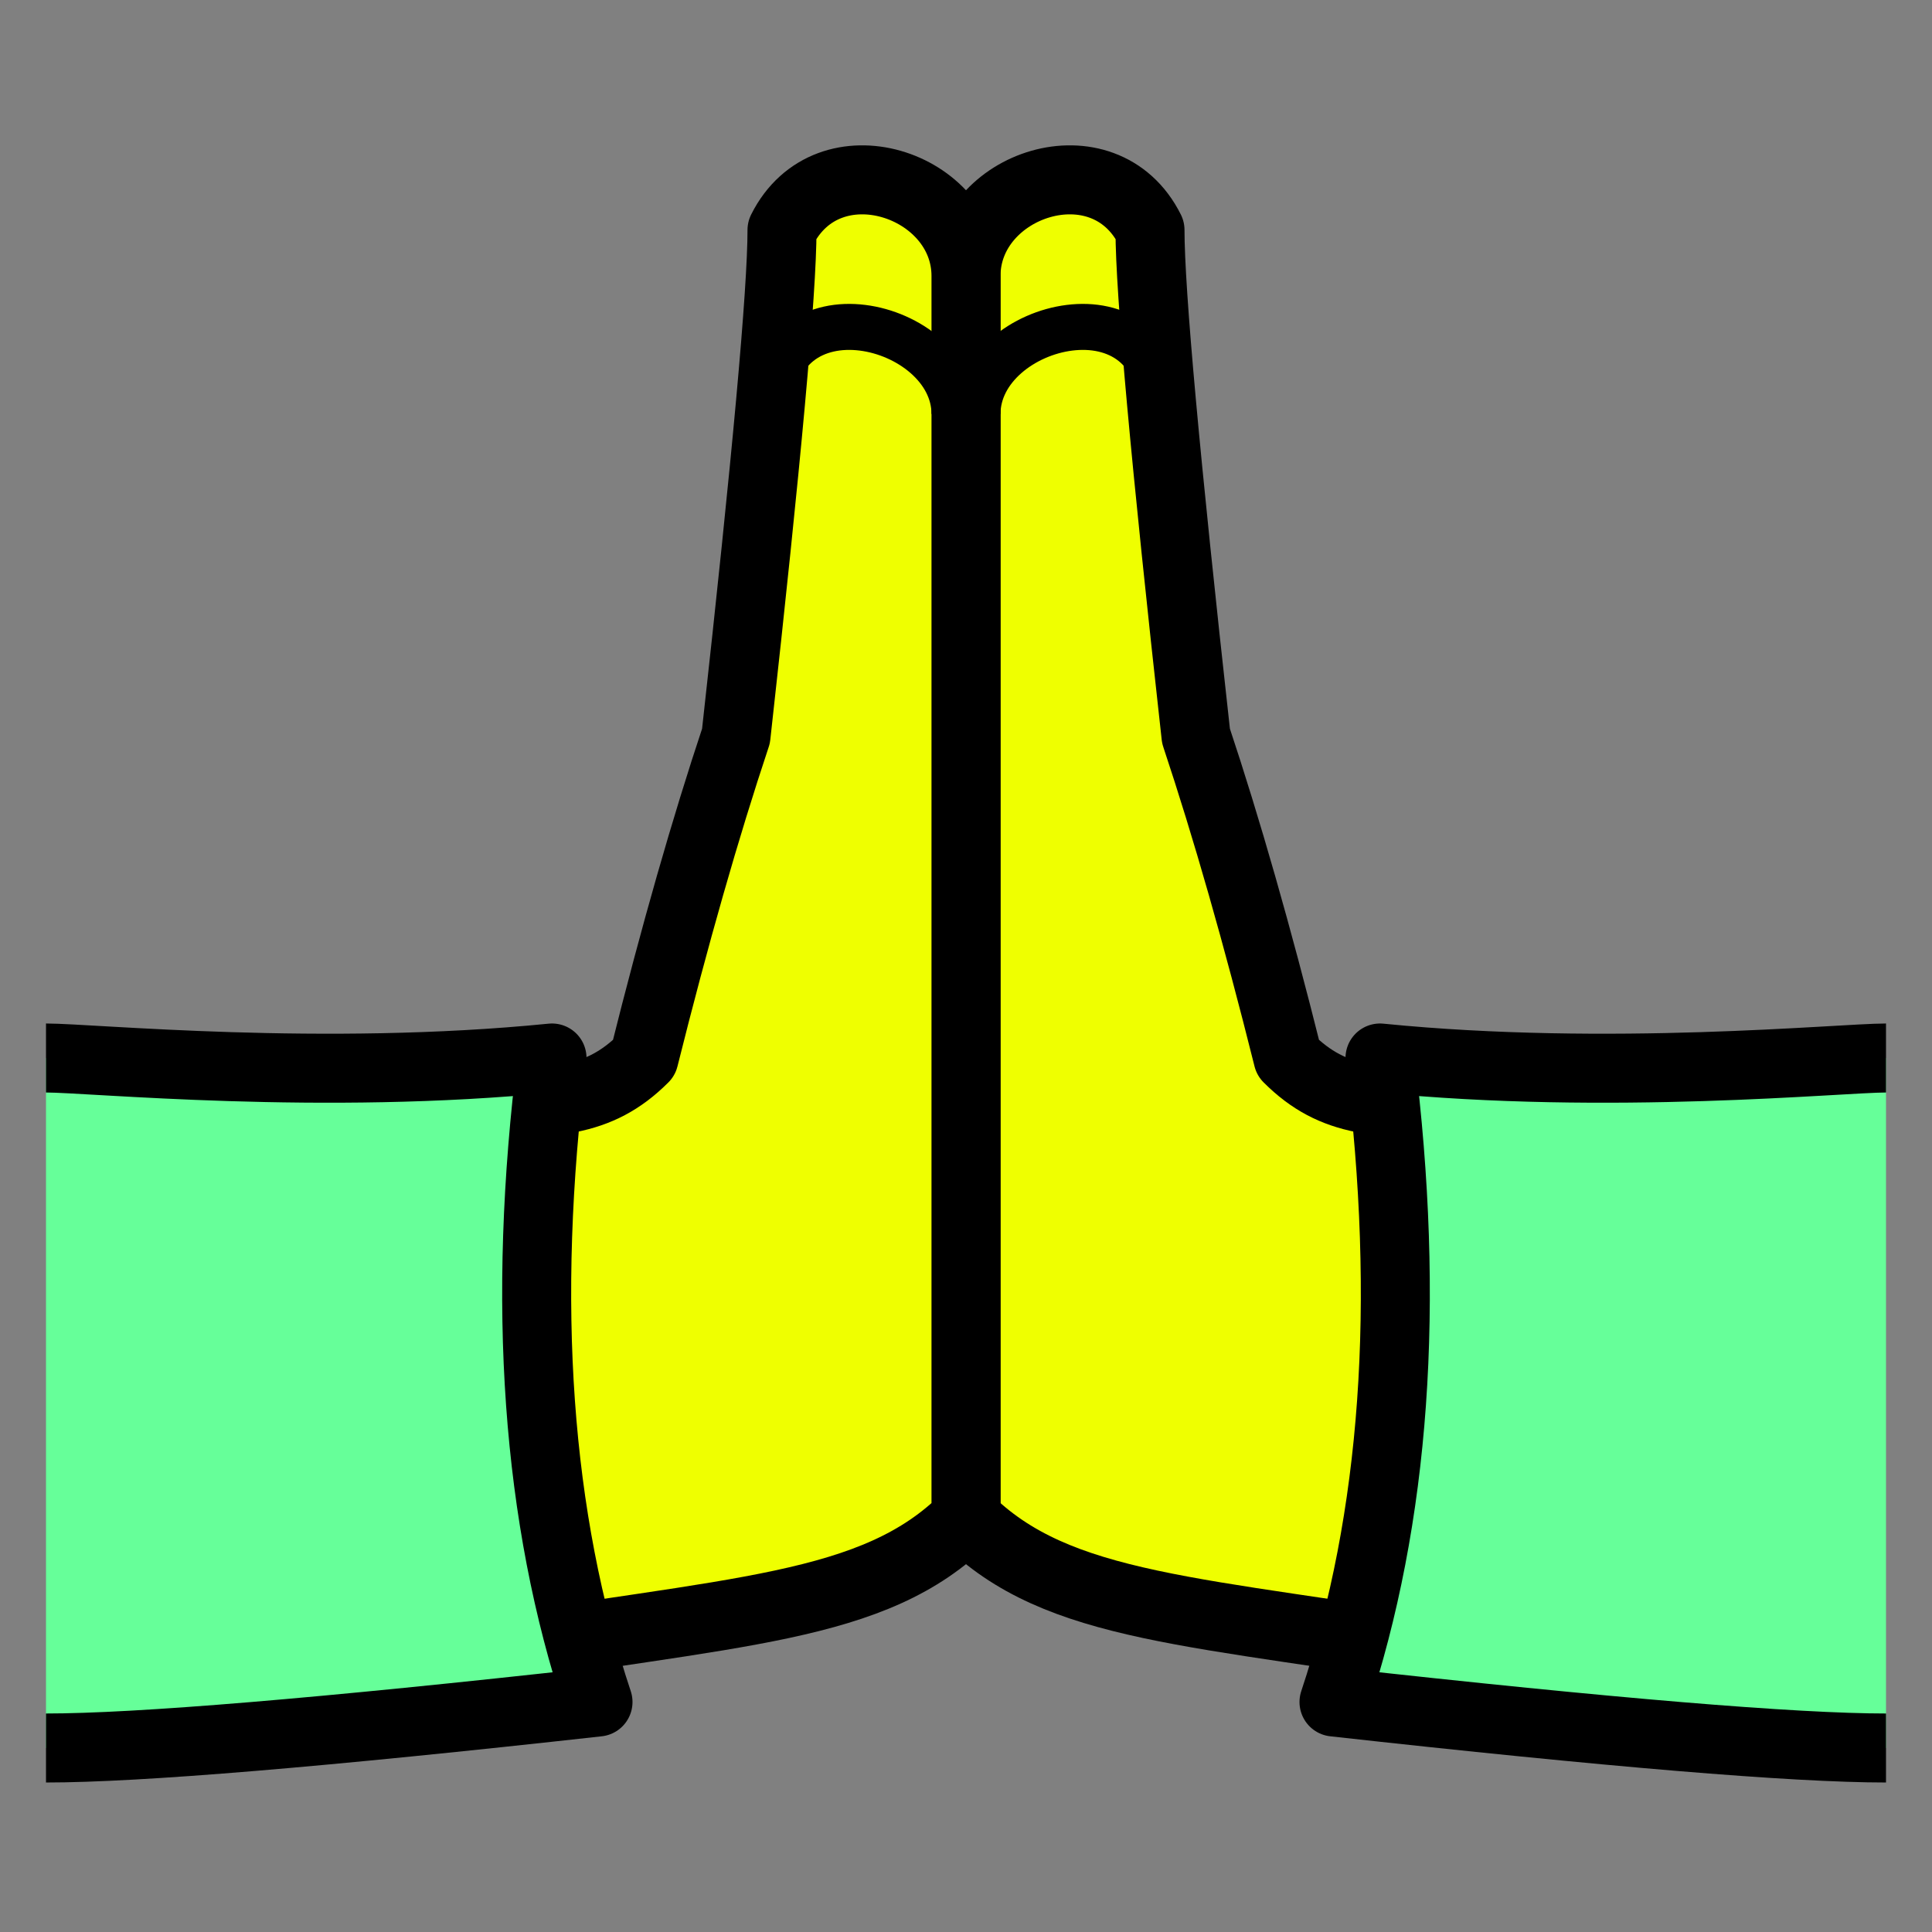 <?xml version="1.0" encoding="utf-8"?>
<!DOCTYPE svg PUBLIC "-//W3C//DTD SVG 1.1//EN" "http://www.w3.org/Graphics/SVG/1.1/DTD/svg11.dtd">
<svg version="1.1" xmlns="http://www.w3.org/2000/svg" xmlns:xlink="http://www.w3.org/1999/xlink" viewBox="-21 -21 42 42">
	<rect x="-21" y="-21" width="42" height="42" fill="#808080" stroke="none"/>
	<title>Person with folded hands</title>
	<g>
		<path d="M11 15c-6 -1 -9 -1 -11 -3v-27c0 -2 3 -3 4 -1q0 2 1 11q1 3 2 7c1 1 2 1 4 1" fill="#efff00" stroke="#000" stroke-width="1.5" stroke-linejoin="round"/>
		<path d="M0.25 -12c0 -2 4 -3 4 0" fill="none" stroke="#000" stroke-width="1"/>
		<path d="M20 2c-1 0 -6 0.5 -11 0q1 8 -1 14q9 1 12 1" fill="#6f9" stroke="#000" stroke-width="1.5" stroke-linejoin="round"/>
	</g>
	<g transform="scale(-1 1)">
		<path d="M11 15c-6 -1 -9 -1 -11 -3v-27c0 -2 3 -3 4 -1q0 2 1 11q1 3 2 7c1 1 2 1 4 1" fill="#efff00" stroke="#000" stroke-width="1.5" stroke-linejoin="round"/>
		<path d="M0.25 -12c0 -2 4 -3 4 0" fill="none" stroke="#000" stroke-width="1"/>
		<path d="M20 2c-1 0 -6 0.5 -11 0q1 8 -1 14q9 1 12 1" fill="#6f9" stroke="#000" stroke-width="1.5" stroke-linejoin="round"/>
	</g>
</svg>
